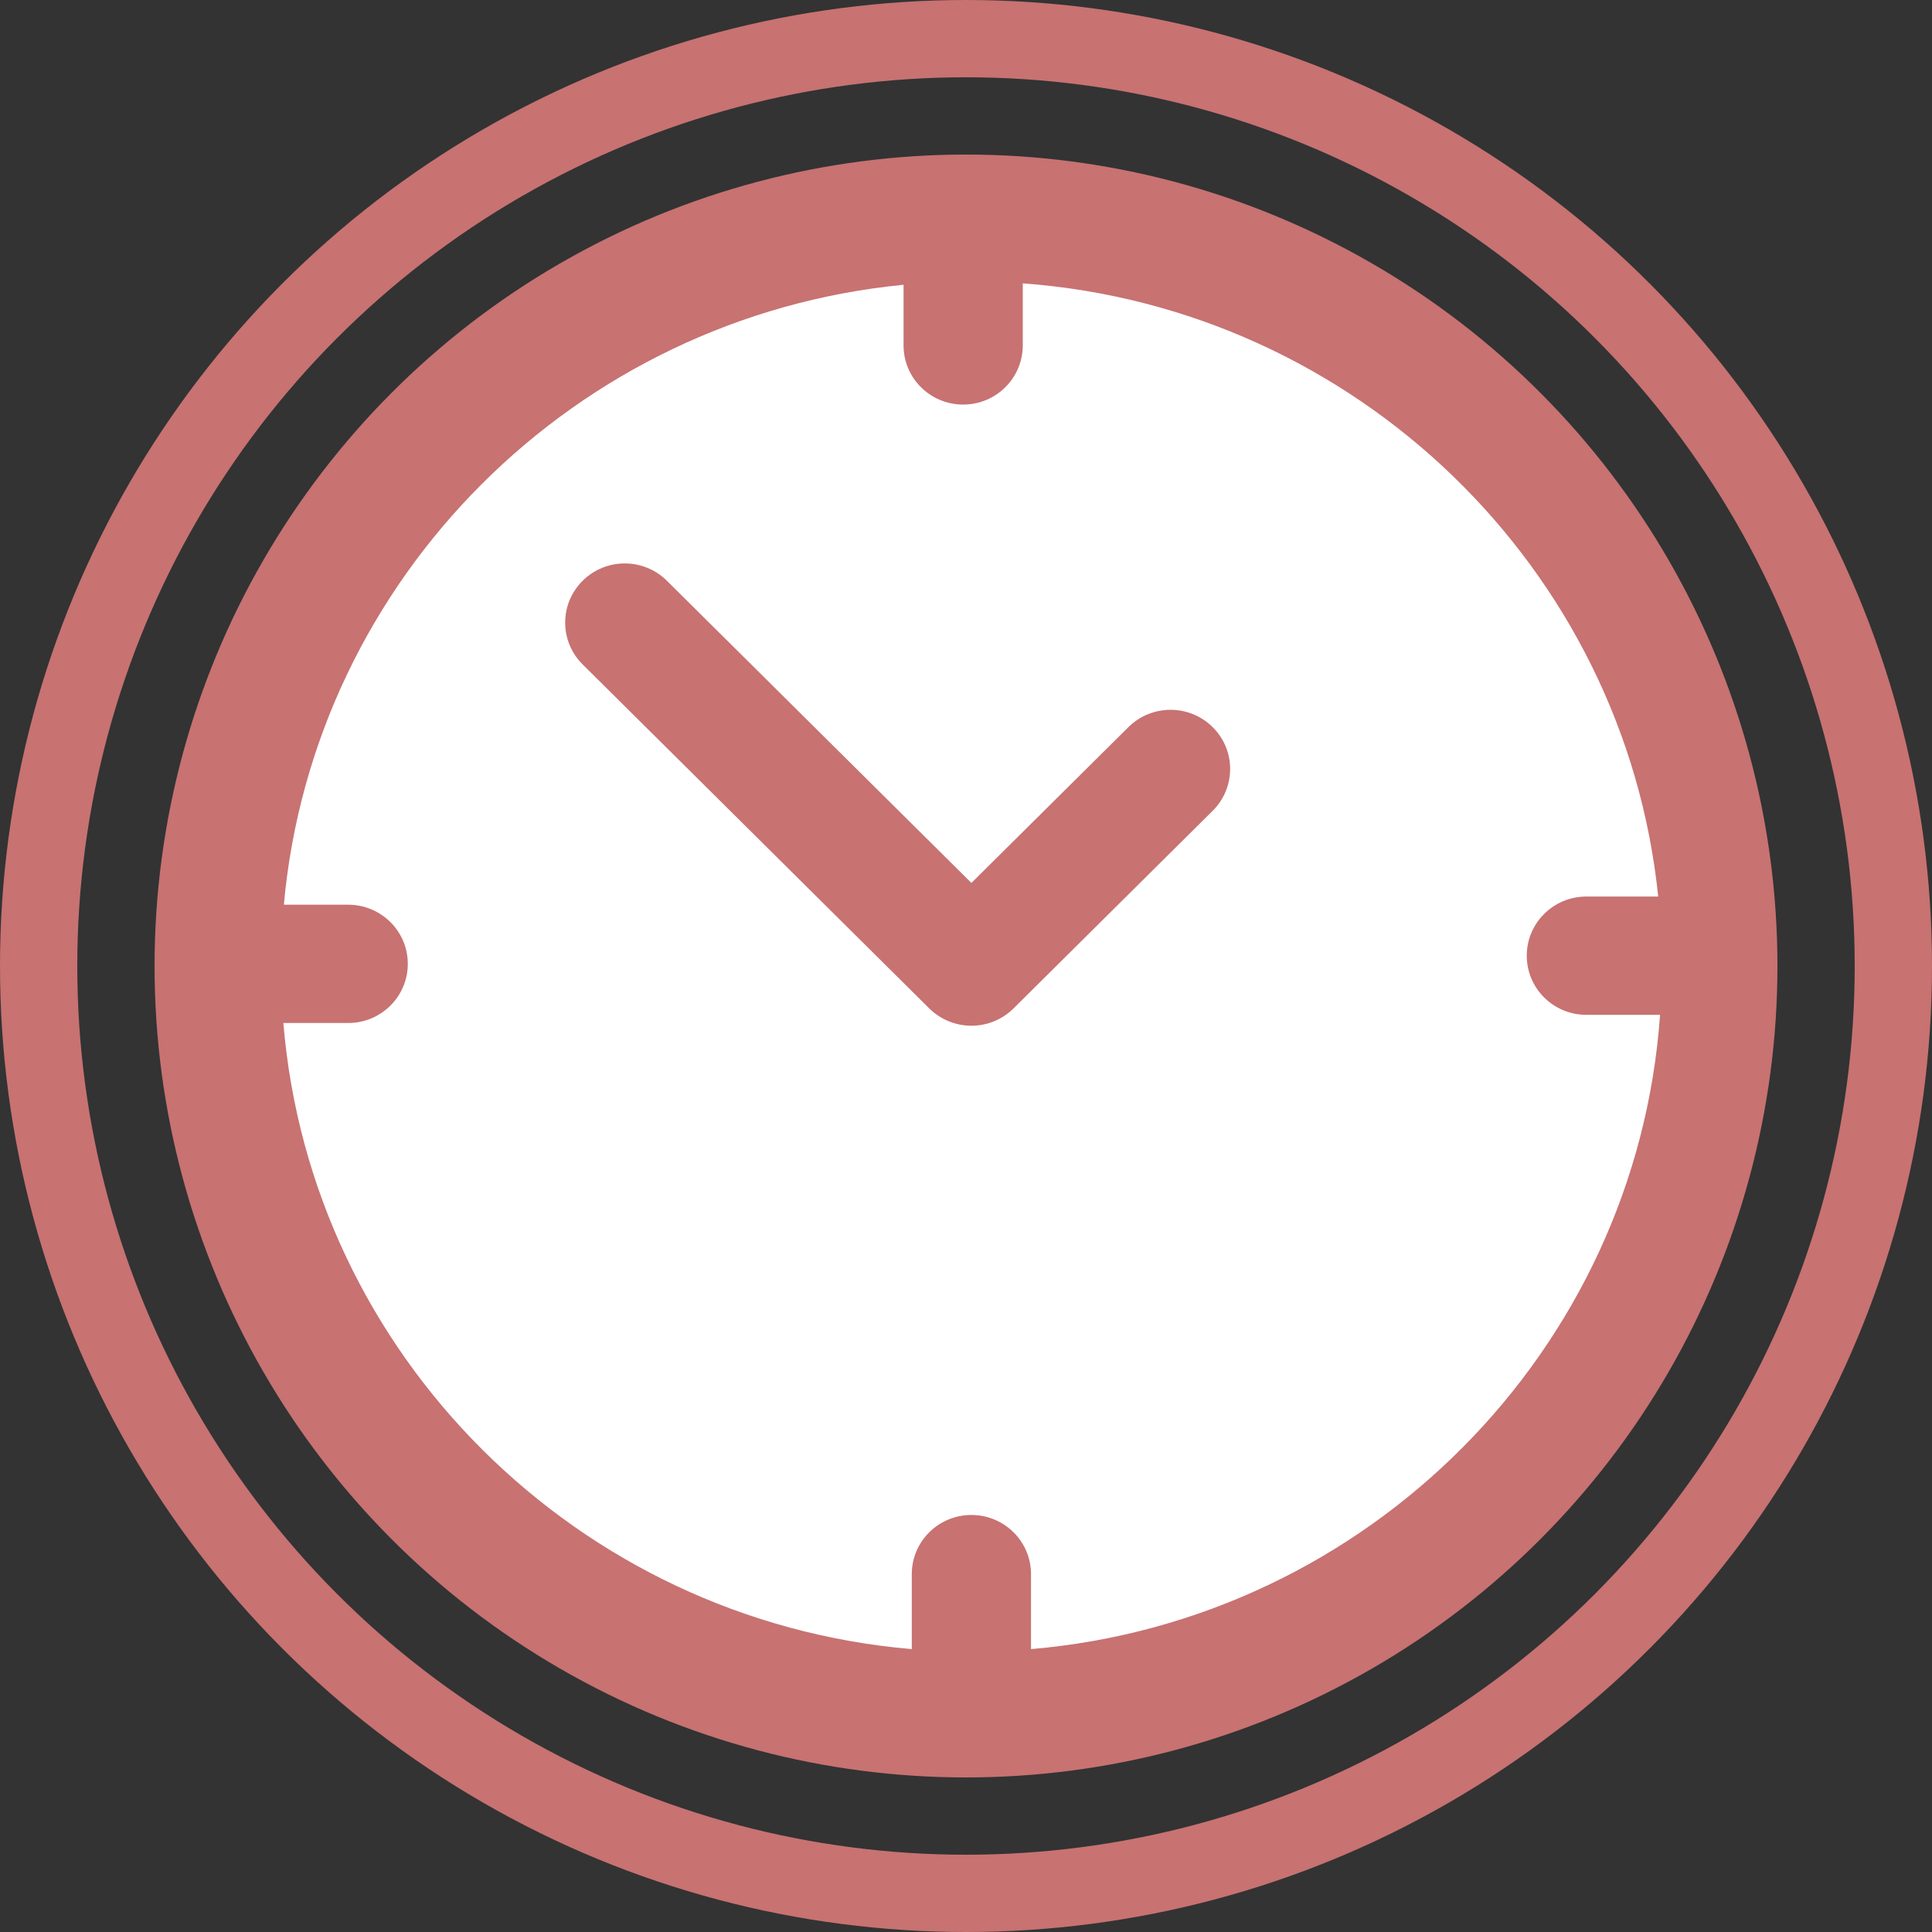 <svg width="150" height="150" viewBox="0 0 150 150" fill="none" xmlns="http://www.w3.org/2000/svg">
<rect x="0" y="0" width="150" height="150" fill="#333333" stroke="none"/>
<circle cx="75" cy="75" r="72" stroke="#C87272" stroke-width="6"/>
<circle cx="75" cy="75" r="63" fill="#C87272"/>
<mask id="mask0" mask-type="alpha" maskUnits="userSpaceOnUse" x="12" y="12" width="126" height="126">
<circle cx="75" cy="75" r="63" fill="white"/>
</mask>
<g mask="url(#mask0)">
<path d="M123.165 78.792C120.609 78.792 118.537 76.736 118.537 74.2C118.537 71.663 120.609 69.607 123.165 69.607H128.743C126.123 44.118 105.292 23.898 79.407 22V26.819C79.407 29.355 77.335 31.411 74.779 31.411C72.224 31.411 70.152 29.355 70.152 26.819V22.11C44.65 24.59 24.336 44.878 22.038 70.242H27.033C29.589 70.242 31.661 72.298 31.661 74.834C31.661 77.37 29.589 79.426 27.033 79.426H22C24.128 105.199 44.849 125.824 70.791 128.036V122.215C70.791 119.678 72.863 117.622 75.419 117.622C77.975 117.622 80.047 119.678 80.047 122.215V128.036C106.202 125.806 127.049 104.859 128.886 78.792H123.165ZM94.152 62.949L78.692 78.292C77.824 79.153 76.647 79.637 75.419 79.637C74.192 79.637 73.015 79.153 72.147 78.292L45.235 51.585C43.428 49.792 43.428 46.885 45.235 45.091C47.042 43.297 49.972 43.297 51.779 45.091L75.42 68.55L87.609 56.455C89.416 54.661 92.346 54.661 94.153 56.455C95.96 58.248 95.96 61.156 94.152 62.949Z" fill="white"/>
</g>
</svg>

